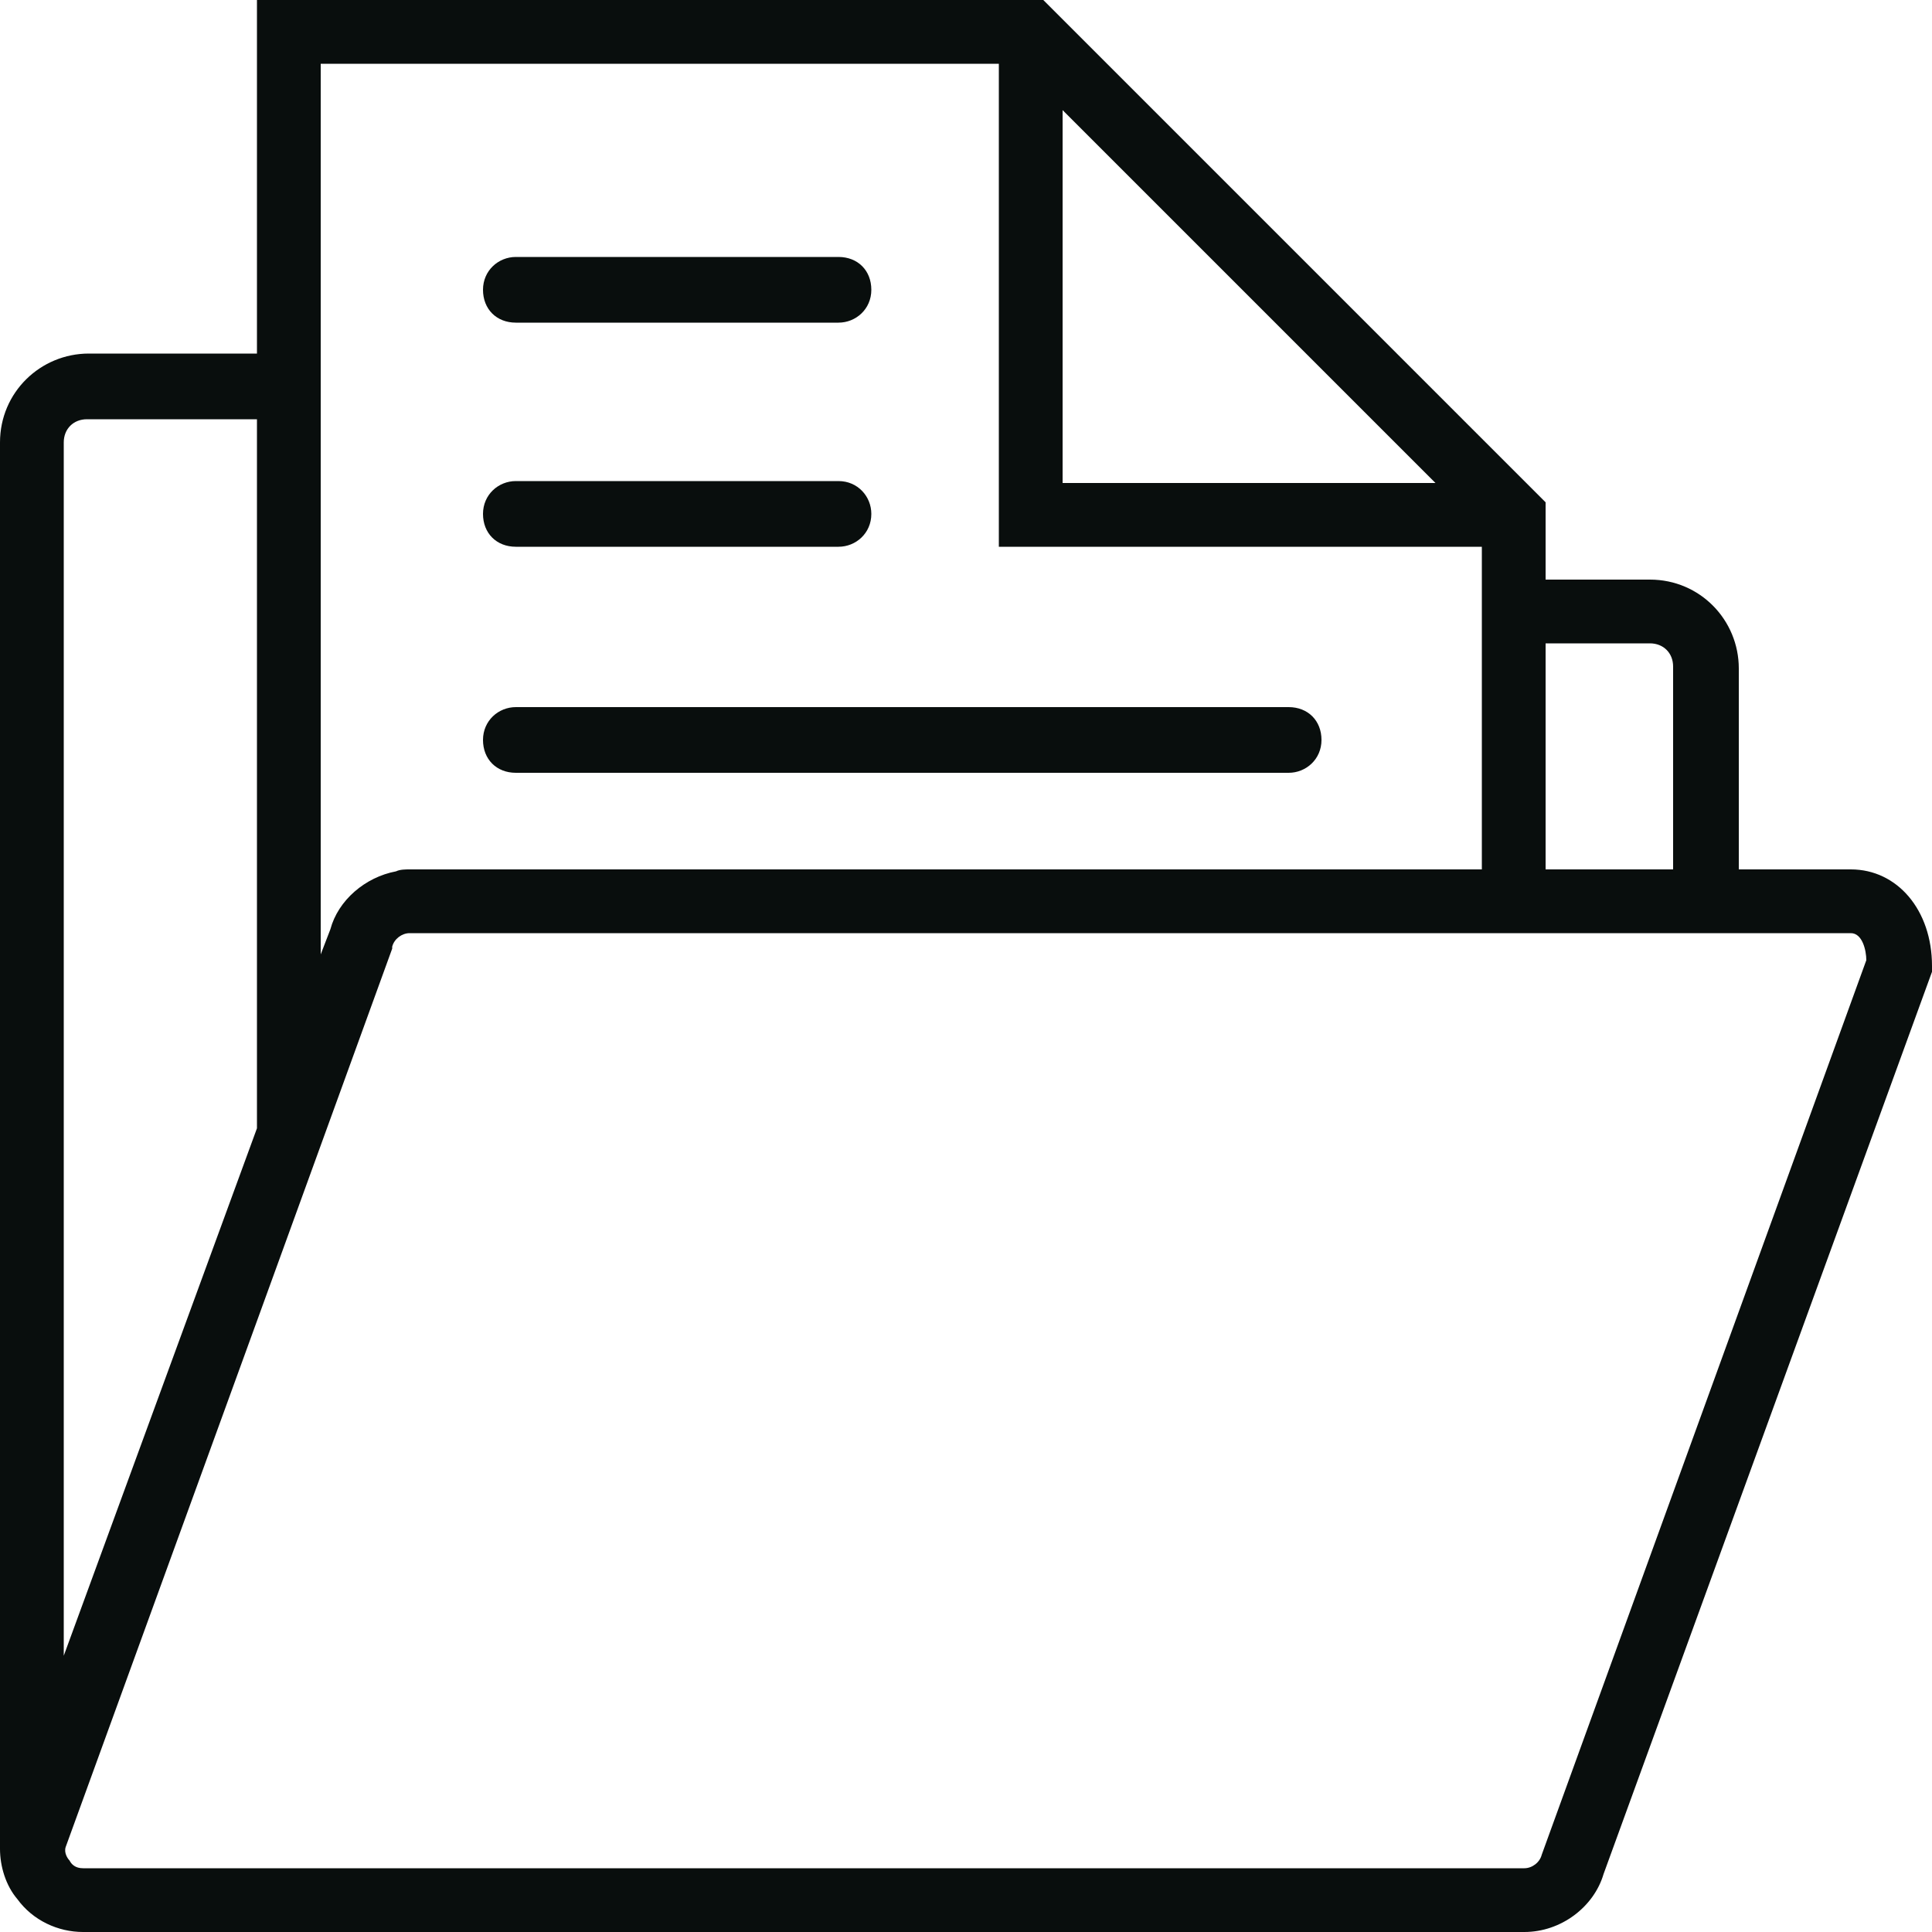 <?xml version="1.0" encoding="utf-8"?>
<!-- Generator: Adobe Illustrator 21.0.0, SVG Export Plug-In . SVG Version: 6.00 Build 0)  -->
<svg version="1.1" id="Слой_1" xmlns="http://www.w3.org/2000/svg" xmlns:xlink="http://www.w3.org/1999/xlink" x="0px" y="0px"
	 viewBox="0 0 100 100" style="enable-background:new 0 0 100 100;" xml:space="preserve">
<style type="text/css">
	.st0{fill:#090E0D;}
</style>
<g>
	<path class="st0" d="M95.8,45H90V34.6c0-2.5-2-4.6-4.6-4.6H80v-4l-0.8-0.8c0,0,0,0,0,0L67,13L54,0H13.3v18.3H4.6
		c-2.5,0-4.6,2-4.6,4.6v72.8h0c0,0.9,0.3,1.9,0.9,2.6c0.8,1.1,2.1,1.7,3.4,1.7h74.6c1.9,0,3.6-1.3,4.1-3l17-46.7V50
		C100,47.1,98.2,45,95.8,45z M85.4,33.3c0.7,0,1.2,0.5,1.2,1.2V45H80V33.3H85.4z M55,5.7L74.3,25H55V5.7z M16.7,3.3h35v25h25V30v15
		H21.2c-0.2,0-0.5,0-0.7,0.1c-1.6,0.3-3,1.5-3.4,3l-0.5,1.3v-31V3.3z M3.3,22.9c0-0.7,0.5-1.2,1.2-1.2h8.8v36.7l-10,27.3V22.9z
		 M79.8,96c-0.1,0.4-0.5,0.7-0.9,0.7H4.3c-0.4,0-0.6-0.2-0.7-0.4c-0.1-0.1-0.3-0.4-0.2-0.7l10-27.5v0l6.9-19l0-0.1
		c0.1-0.4,0.5-0.7,0.9-0.7h55.4H80h10h5.8c0.6,0,0.8,0.9,0.8,1.4L79.8,96z"/>
	<path class="st0" d="M26.7,28.3h16.7c0.9,0,1.7-0.7,1.7-1.7c0-0.9-0.7-1.7-1.7-1.7H26.7c-0.9,0-1.7,0.7-1.7,1.7
		C25,27.6,25.7,28.3,26.7,28.3z"/>
	<path class="st0" d="M26.7,16.7h16.7c0.9,0,1.7-0.7,1.7-1.7s-0.7-1.7-1.7-1.7H26.7c-0.9,0-1.7,0.7-1.7,1.7S25.7,16.7,26.7,16.7z"/>
	<path class="st0" d="M26.7,40h40c0.9,0,1.7-0.7,1.7-1.7s-0.7-1.7-1.7-1.7h-40c-0.9,0-1.7,0.7-1.7,1.7S25.7,40,26.7,40z"/>
</g>
</svg>
